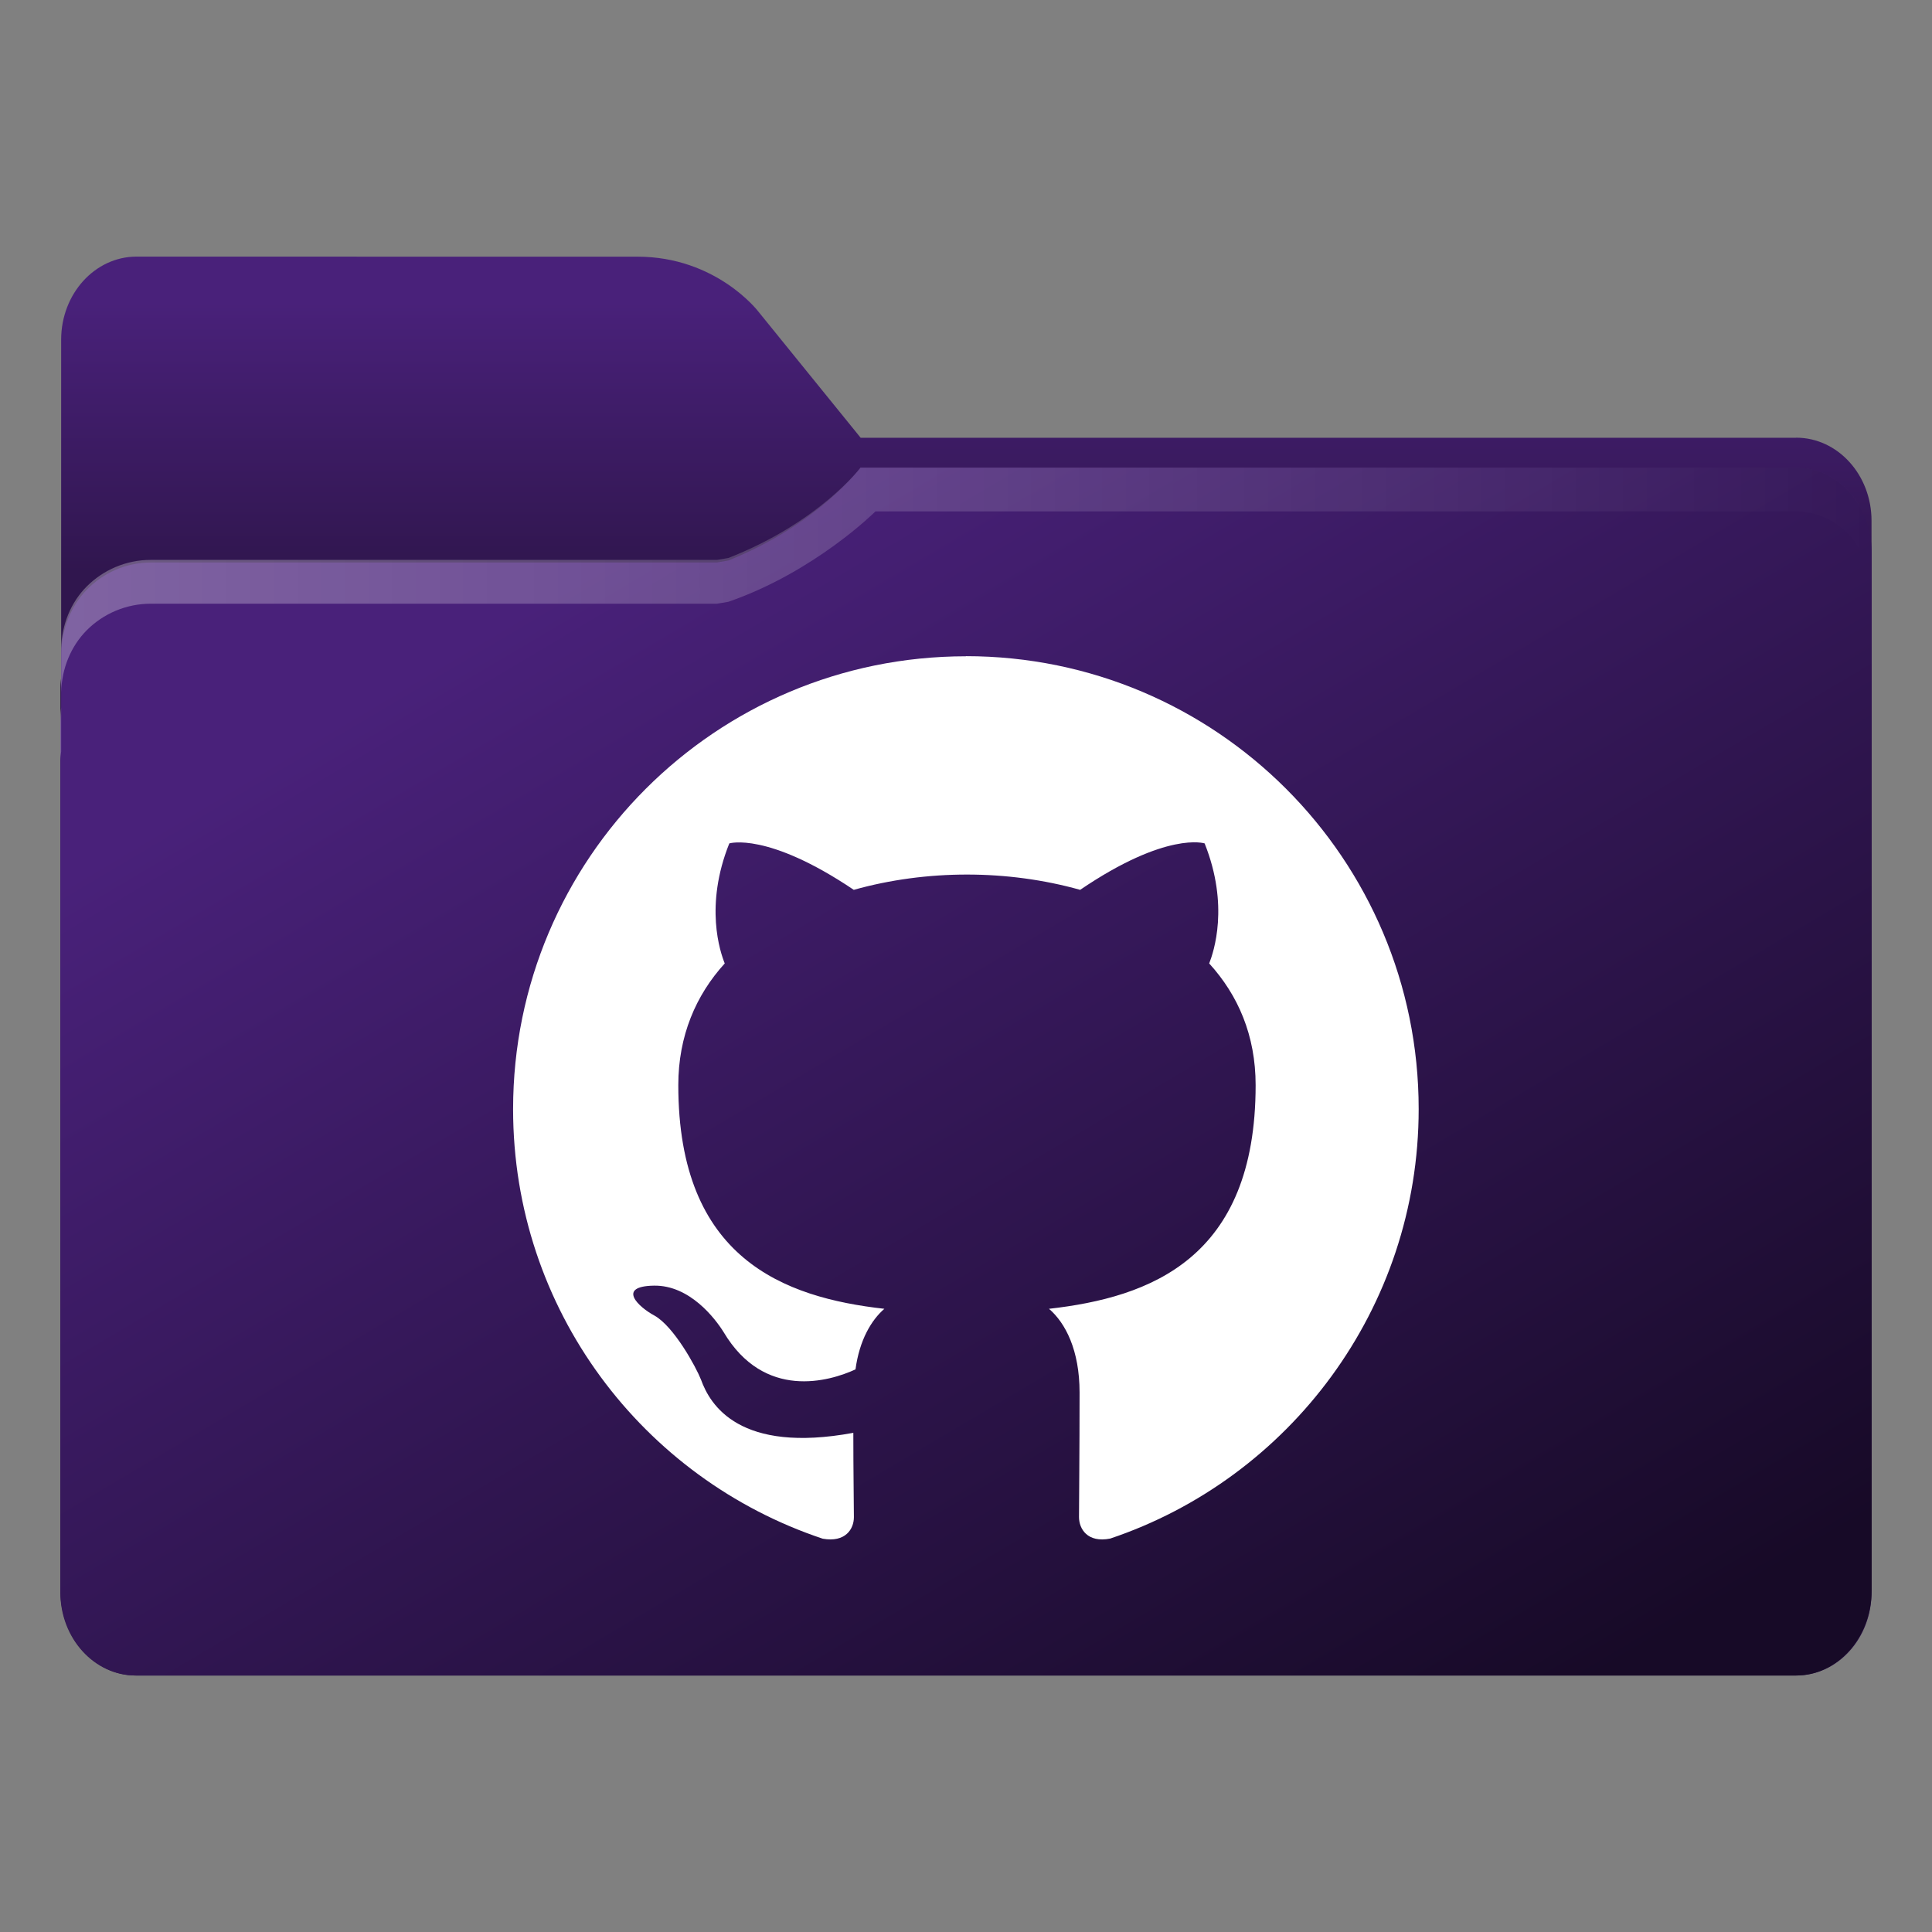 <?xml version="1.0" encoding="UTF-8" standalone="no"?>
<svg
   width="64"
   height="64"
   version="1.1"
   viewBox="0 0 16.933 16.933"
   id="svg15"
   sodipodi:docname="folder-github.svg"
   inkscape:version="1.4 (e7c3feb100, 2024-10-09)"
   xmlns:inkscape="http://www.inkscape.org/namespaces/inkscape"
   xmlns:sodipodi="http://sodipodi.sourceforge.net/DTD/sodipodi-0.dtd"
   xmlns="http://www.w3.org/2000/svg"
   xmlns:svg="http://www.w3.org/2000/svg">
  <rect x="0" y="0" width="16.933" height="16.933" fill="#808080" stroke="none"/>
  <sodipodi:namedview
     id="namedview15"
     pagecolor="#ffffff"
     bordercolor="#000000"
     borderopacity="0.25"
     inkscape:showpageshadow="2"
     inkscape:pageopacity="0.0"
     inkscape:pagecheckerboard="0"
     inkscape:deskcolor="#d1d1d1"
     inkscape:zoom="6.0104076"
     inkscape:cx="49.830231"
     inkscape:cy="48.915151"
     inkscape:window-width="1366"
     inkscape:window-height="703"
     inkscape:window-x="0"
     inkscape:window-y="0"
     inkscape:window-maximized="1"
     inkscape:current-layer="svg15" />
  <defs
     id="defs10">
    <linearGradient
       id="linearGradient1911"
       x1="25.085"
       x2="25.085"
       y1="24.031"
       y2="26.412"
       gradientTransform="translate(-35.822,-21.385)"
       gradientUnits="userSpaceOnUse">
      <stop
         stop-color="#fcbc19"
         stop-opacity=".996"
         offset="0"
         id="stop1"
         style="stop-color:#49217a;stop-opacity:1;" />
      <stop
         stop-color="#f4b61f"
         offset="1"
         id="stop2"
         style="stop-color:#30164e;stop-opacity:1;" />
    </linearGradient>
    <linearGradient
       id="linearGradient4625"
       x1=".529"
       x2="16.404"
       y1="5.066"
       y2="5.066"
       gradientTransform="translate(-17.925)"
       gradientUnits="userSpaceOnUse">
      <stop
         stop-color="#b78815"
         offset="0"
         id="stop3" />
      <stop
         stop-color="#e2b24b"
         stop-opacity="0"
         offset="1"
         id="stop4" />
    </linearGradient>
    <linearGradient
       id="linearGradient1951"
       x1="104.689"
       x2="128.501"
       y1="13.908"
       y2="55.151"
       gradientTransform="matrix(0.265,0,0,0.272,-38.033,-0.251)"
       gradientUnits="userSpaceOnUse">
      <stop
         stop-color="#fce798"
         offset="0"
         id="stop5"
         style="stop-color:#49217a;stop-opacity:1;" />
      <stop
         stop-color="#ffc937"
         offset="1"
         id="stop6"
         style="stop-color:#170a27;stop-opacity:1;" />
    </linearGradient>
    <linearGradient
       id="linearGradient11110"
       x1=".529"
       x2="16.404"
       y1="5.381"
       y2="5.381"
       gradientTransform="translate(-17.925)"
       gradientUnits="userSpaceOnUse">
      <stop
         stop-color="#fff"
         offset="0"
         id="stop7" />
      <stop
         stop-color="#fff"
         stop-opacity="0"
         offset="1"
         id="stop8" />
    </linearGradient>
    <linearGradient
       id="linearGradient25933"
       x1="8.466"
       x2="8.466"
       y1="5.752"
       y2="13.481"
       gradientUnits="userSpaceOnUse">
      <stop
         stop-color="#c68d00"
         offset="0"
         id="stop9" />
      <stop
         stop-color="#a67100"
         offset="1"
         id="stop10" />
    </linearGradient>
  </defs>
  <g
     transform="translate(17.925 4e-5)"
     id="g14">
    <path
       d="m-16.728 2.249c-0.365 0-0.661 0.326-0.661 0.728v2.964c-0.003 0.026-0.007 0.052-0.007 0.079v7.937c0 0.402 0.296 0.728 0.661 0.728h14.552c0.365 0 0.661-0.326 0.661-0.728v-9.393c0-0.402-0.296-0.728-0.661-0.728v5.16e-4h-8.199l-0.899-1.109s-0.366-0.478-1.058-0.478h-1.323z"
       color="#000000"
       color-rendering="auto"
       dominant-baseline="auto"
       fill="url(#linearGradient1911)"
       image-rendering="auto"
       shape-rendering="auto"
       solid-color="#000000"
       stop-color="#000000"
       style="font-feature-settings:normal;font-variant-alternates:normal;font-variant-caps:normal;font-variant-east-asian:normal;font-variant-ligatures:normal;font-variant-numeric:normal;font-variant-position:normal;font-variation-settings:normal;inline-size:0;isolation:auto;mix-blend-mode:normal;shape-margin:0;shape-padding:0;text-decoration-color:#000000;text-decoration-line:none;text-decoration-style:solid;text-indent:0;text-orientation:mixed;text-transform:none;white-space:normal"
       id="path10" />
    <path
       d="m -10.383,4.098 c 0,0 -0.359,0.492 -1.157,0.814 -0.033,0.006 -0.065,0.012 -0.101,0.018 h -4.961 c -0.22,0 -0.418,0.091 -0.562,0.238 -0.139,0.143 -0.22,0.342 -0.225,0.561 v 0.531 c -0.003,0.027 -0.007,0.053 -0.007,0.081 v 7.597 c 0,0.206 0.074,0.393 0.193,0.528 0.12,0.135 0.286,0.219 0.468,0.219 h 14.552 c 0.183,0 0.348,-0.084 0.468,-0.219 0.12,-0.135 0.194,-0.322 0.194,-0.528 V 4.845 c 0,-0.206 -0.074,-0.393 -0.194,-0.529 C -1.834,4.181 -1.999,4.098 -2.181,4.098 h -7.482 z"
       fill="url(#linearGradient1951)"
       id="path13"
       style="fill:url(#linearGradient1951);stroke-width:1.014" />
    <path
       d="m-10.383 4.098s-0.359 0.479-1.157 0.792c-0.033 0.006-0.065 0.012-0.101 0.017h-4.961c-0.22 0-0.418 0.089-0.562 0.232-0.139 0.139-0.22 0.333-0.225 0.546v0.384c0.005-0.212 0.086-0.406 0.225-0.546 0.143-0.143 0.342-0.232 0.562-0.232h4.961c0.036-0.005 0.068-0.011 0.101-0.017 0.759-0.263 1.288-0.792 1.288-0.792h8.071c0.182 3.704e-4 0.347 0.081 0.467 0.212 0.12 0.132 0.194 0.314 0.194 0.515v-0.384c0-0.201-0.074-0.383-0.194-0.515-0.119-0.131-0.284-0.212-0.467-0.212h-7.482zm-7.006 2.104c-0.003 0.026-0.007 0.052-0.007 0.079v0.384c0-0.027 0.004-0.053 0.007-0.079z"
       fill="url(#linearGradient11110)"
       opacity=".3"
       id="path14" />
  </g>
  <path
     d="m8.466 5.752c-2.193 0-3.969 1.776-3.969 3.969 0 1.756 1.136 3.239 2.714 3.765 0.198 0.035 0.273-0.084 0.273-0.189 0-0.094-0.005-0.407-0.005-0.739-0.997 0.184-1.255-0.243-1.335-0.466-0.045-0.114-0.238-0.466-0.407-0.561-0.139-0.074-0.337-0.258-0.005-0.263 0.313-5e-3 0.536 0.288 0.61 0.407 0.357 0.6 0.928 0.432 1.156 0.327 0.035-0.258 0.139-0.432 0.253-0.531-0.883-0.099-1.806-0.442-1.806-1.96 0-0.432 0.154-0.789 0.407-1.067-0.04-0.099-0.179-0.506 0.04-1.052 0 0 0.332-0.104 1.091 0.407 0.317-0.089 0.655-0.134 0.992-0.134s0.675 0.045 0.992 0.134c0.759-0.516 1.091-0.407 1.091-0.407 0.218 0.546 0.079 0.952 0.04 1.052 0.253 0.278 0.407 0.63 0.407 1.067 0 1.523-0.928 1.86-1.811 1.96 0.144 0.124 0.268 0.362 0.268 0.734 0 0.531-0.005 0.957-0.005 1.091 0 0.104 0.074 0.228 0.273 0.189 1.568-0.526 2.704-2.014 2.704-3.765 0-2.193-1.776-3.969-3.969-3.969z"
     clip-rule="evenodd"
     fill="url(#linearGradient25933)"
     fill-rule="evenodd"
     stroke-width=".496"
     id="path15"
     style="fill:#ffffff;fill-opacity:1" />
</svg>
